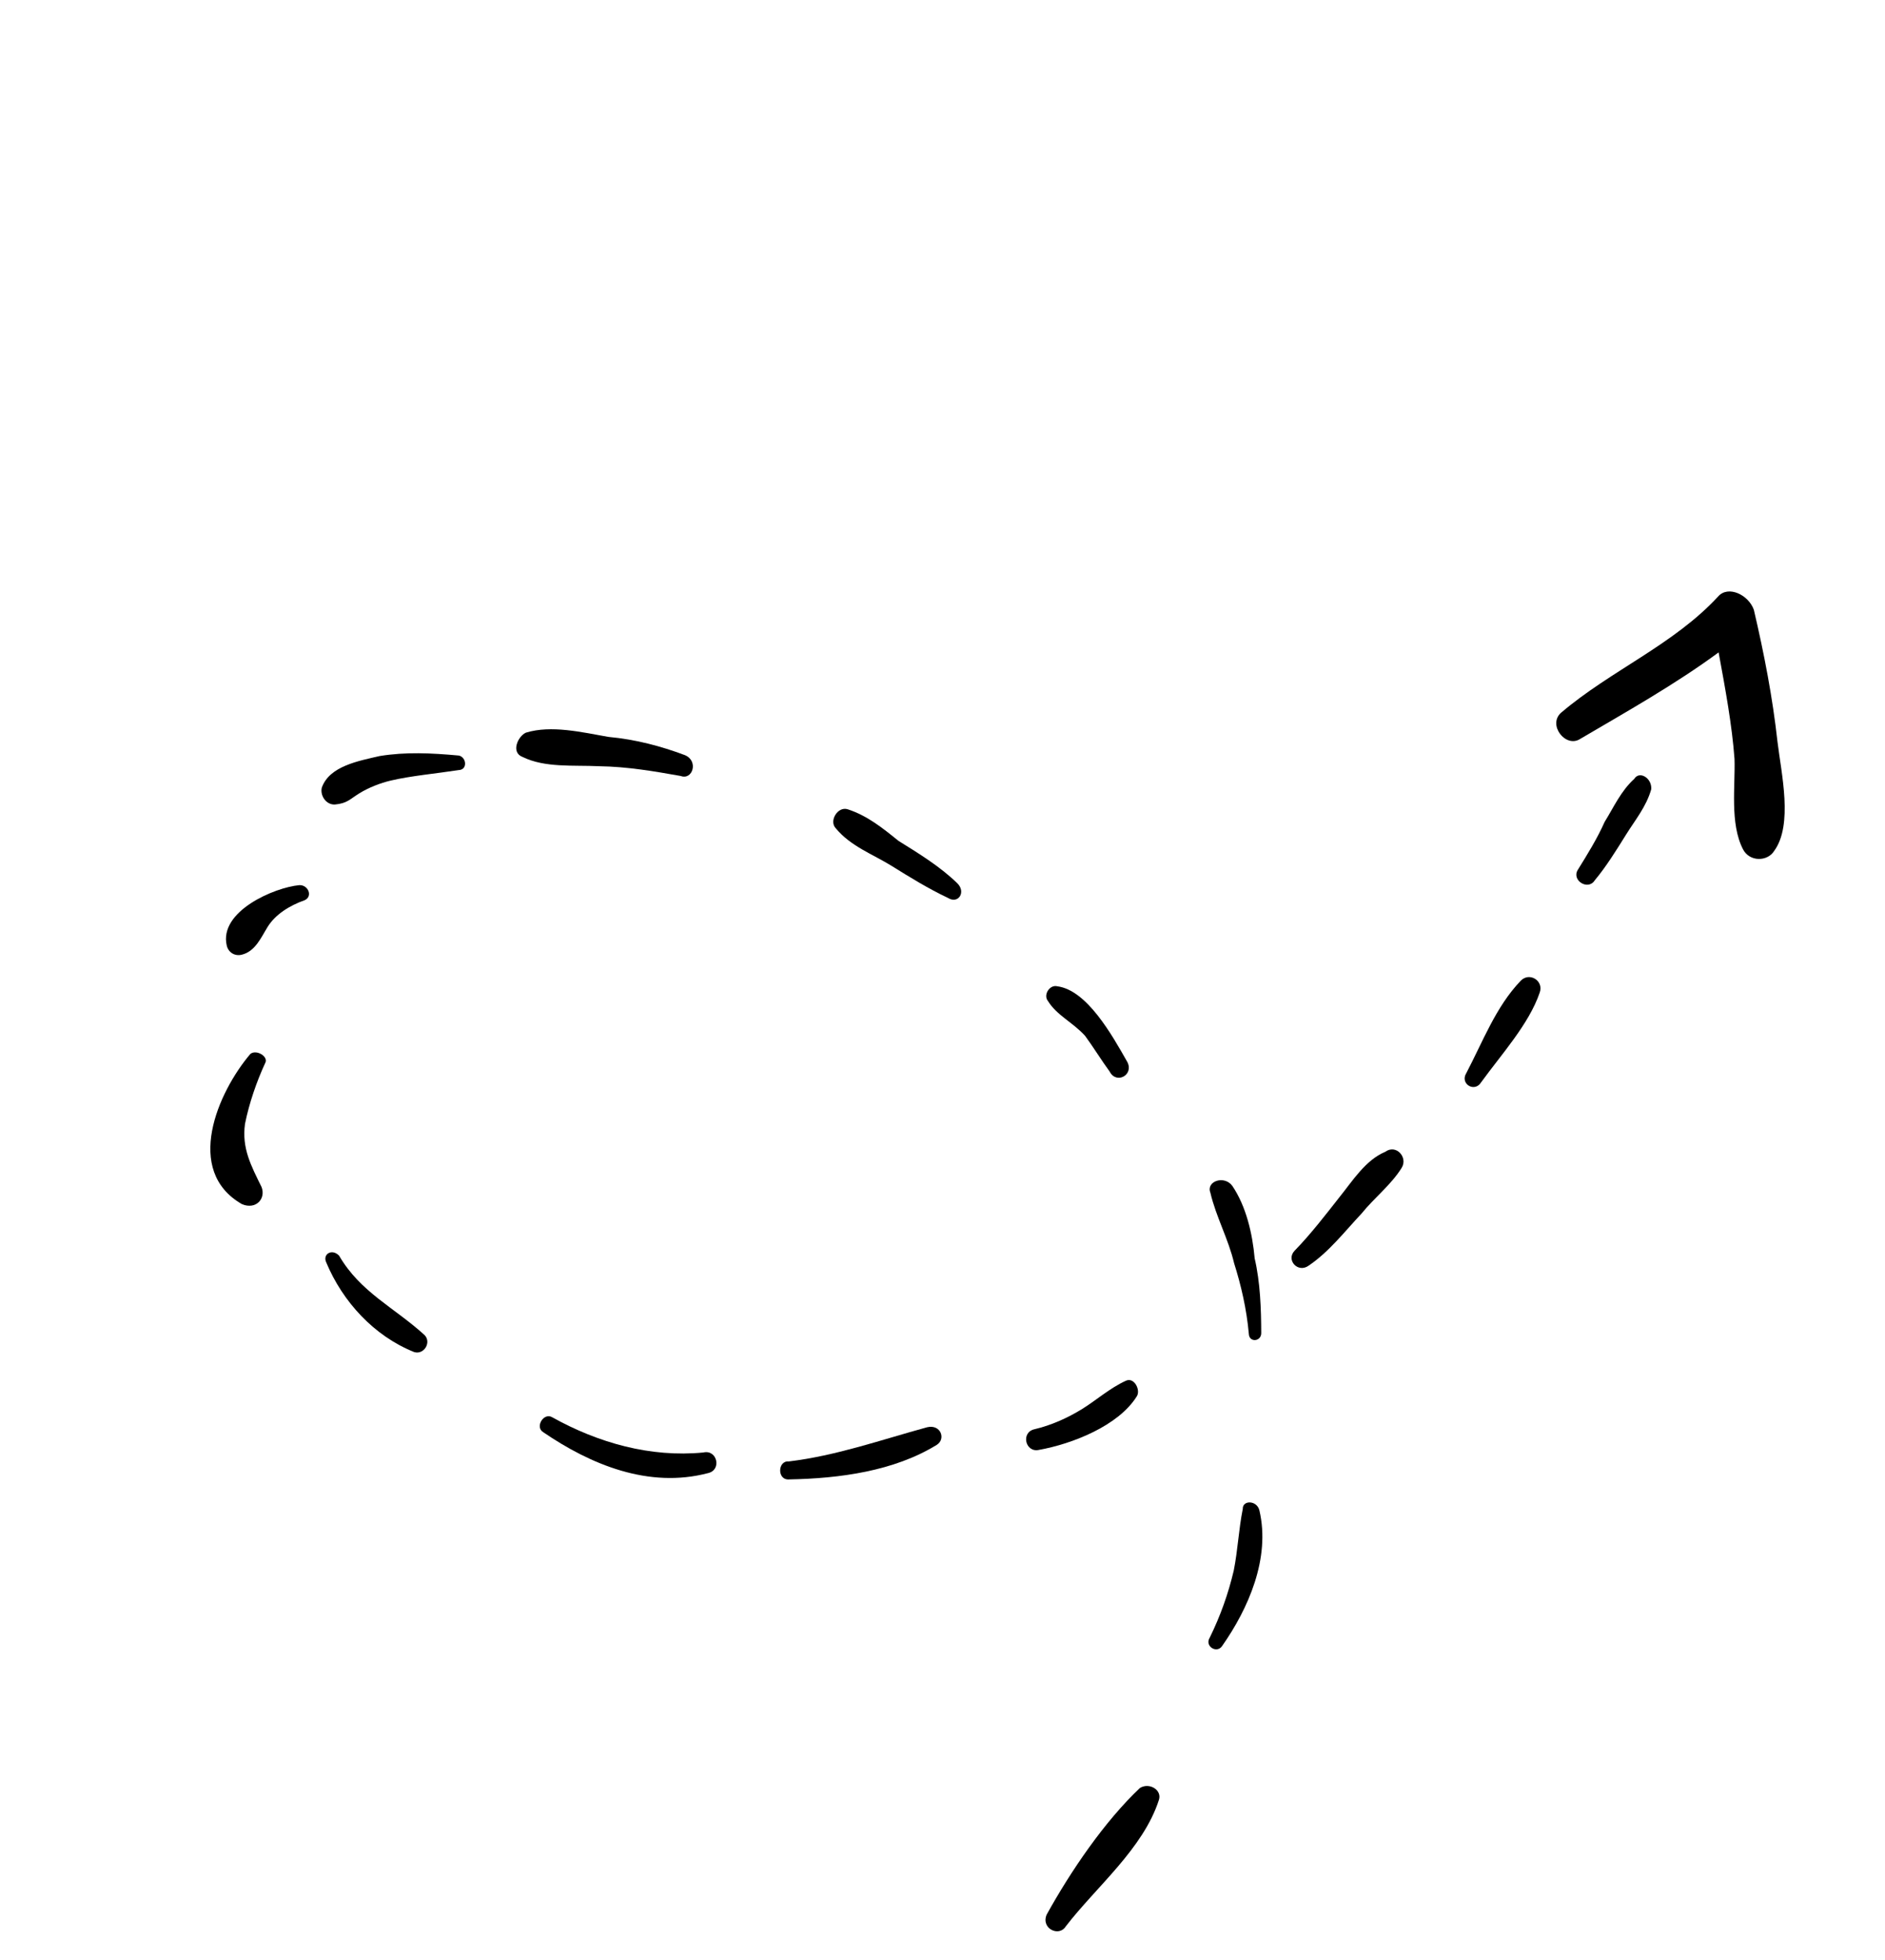 <svg width="151" height="157" viewBox="0 0 151 157" fill="none" xmlns="http://www.w3.org/2000/svg">
<path d="M92.839 144.148C91.583 148.063 87.808 151.12 85.365 154.299C84.839 155.146 83.378 154.474 83.84 153.352C85.774 149.857 88.468 145.895 91.314 143.202C92.074 142.734 93.091 143.365 92.839 144.148Z" fill="black"/>
<path d="M100.886 120.973C101.786 124.818 99.98 128.861 97.917 131.807C97.497 132.484 96.48 131.853 96.901 131.175C97.783 129.376 98.391 127.64 98.829 125.799C99.162 124.128 99.221 122.521 99.554 120.85C99.53 120.131 100.693 120.149 100.886 120.973Z" fill="black"/>
<path d="M98.712 94.974C99.817 96.599 100.331 98.796 100.506 100.783C100.956 102.705 101.026 104.861 101.032 106.743C101.055 107.462 100.062 107.549 100.039 106.831C99.863 104.844 99.413 102.921 98.858 101.168C98.408 99.246 97.409 97.452 96.959 95.529C96.597 94.6 98.075 94.109 98.712 94.974Z" fill="black"/>
<path d="M90.309 85.063C90.841 86.098 89.427 86.863 88.895 85.829C88.258 84.964 87.557 83.824 86.92 82.96C85.944 81.884 84.652 81.318 83.951 80.178C83.548 79.693 84.074 78.846 84.688 78.992C87.078 79.302 89.076 82.889 90.309 85.063Z" fill="black"/>
<path d="M71.966 67.34C73.661 68.392 75.355 69.444 76.67 70.729C77.412 71.424 76.781 72.441 75.934 71.915C74.303 71.138 72.948 70.297 71.423 69.35C69.897 68.403 68.162 67.796 66.952 66.341C66.38 65.751 67.116 64.564 67.899 64.815C69.465 65.318 70.716 66.329 71.966 67.34Z" fill="black"/>
<path d="M54.529 62.15C52.413 61.776 50.298 61.403 47.973 61.367C45.921 61.268 43.66 61.508 41.86 60.625C40.907 60.269 41.474 58.977 42.129 58.679C44.157 58.06 46.611 58.644 48.727 59.018C50.947 59.223 52.957 59.766 54.862 60.479C55.984 60.941 55.481 62.507 54.529 62.15Z" fill="black"/>
<path d="M36.747 61.677C34.929 61.958 32.942 62.133 31.294 62.519C30.471 62.712 29.541 63.074 28.782 63.541C28.022 64.009 27.812 64.348 26.818 64.436C26.1 64.459 25.632 63.699 25.778 63.086C26.386 61.35 28.753 60.941 30.401 60.555C32.492 60.211 34.543 60.31 36.764 60.514C37.378 60.66 37.465 61.654 36.747 61.677Z" fill="black"/>
<path d="M24.411 72.097C23.207 72.523 22.067 73.224 21.436 74.241C20.91 75.088 20.449 76.21 19.35 76.468C18.801 76.596 18.292 76.281 18.164 75.731C17.521 72.985 21.997 71.068 23.984 70.893C24.703 70.869 25.066 71.798 24.411 72.097Z" fill="black"/>
<path d="M21.238 85.151C20.565 86.612 19.958 88.348 19.625 90.019C19.356 91.965 20.121 93.379 20.951 95.068C21.314 95.997 20.513 96.909 19.391 96.447C14.71 93.776 17.439 87.489 20.052 84.415C20.536 84.012 21.553 84.643 21.238 85.151Z" fill="black"/>
<path d="M27.163 100.567C28.863 103.5 31.616 104.739 34.012 106.93C34.584 107.52 33.953 108.537 33.17 108.286C29.974 107.006 27.449 104.266 26.129 101.098C25.831 100.444 26.59 99.976 27.163 100.567Z" fill="black"/>
<path d="M56.732 117.981C51.958 119.243 47.3 117.291 43.508 114.702C42.83 114.281 43.566 113.095 44.244 113.516C47.908 115.555 52.098 116.748 56.346 116.332C57.445 116.075 57.831 117.723 56.732 117.981Z" fill="black"/>
<path d="M75.034 115.725C71.615 117.828 67.262 118.413 63.224 118.489C62.231 118.576 62.289 116.969 63.177 117.051C66.982 116.595 70.593 115.316 74.269 114.311C75.367 114.053 75.793 115.257 75.034 115.725Z" fill="black"/>
<path d="M91.069 111.827C89.596 114.2 85.879 115.649 83.238 116.122C82.14 116.379 81.754 114.732 82.853 114.474C84.226 114.153 85.535 113.557 86.674 112.856C87.814 112.154 88.889 111.179 90.198 110.583C90.852 110.285 91.384 111.319 91.069 111.827Z" fill="black"/>
<path d="M112.281 93.537C111.44 94.892 110.09 95.932 109.079 97.183C107.688 98.667 106.467 100.257 104.842 101.361C103.977 101.998 103.001 100.923 103.697 100.181C104.982 98.866 106.204 97.276 107.32 95.856C108.331 94.606 109.383 92.911 110.966 92.251C111.831 91.614 112.807 92.689 112.281 93.537Z" fill="black"/>
<path d="M123.337 79.506C122.478 82.025 120.287 84.421 118.645 86.688C118.119 87.535 116.933 86.799 117.458 85.951C118.762 83.474 119.831 80.616 121.812 78.559C122.507 77.817 123.693 78.554 123.337 79.506Z" fill="black"/>
<path d="M132.272 63.22C131.875 64.617 130.969 65.698 130.233 66.884C129.496 68.07 128.655 69.426 127.749 70.507C127.223 71.355 125.867 70.513 126.393 69.666C127.13 68.479 127.971 67.123 128.538 65.832C129.274 64.646 129.841 63.355 130.916 62.378C131.337 61.701 132.354 62.332 132.272 63.22Z" fill="black"/>
<path d="M140.494 48.839C141.33 52.41 141.996 55.875 142.387 59.404C142.691 61.94 143.655 66.06 142.118 68.158C141.593 69.005 140.155 69.052 139.623 68.018C138.56 65.949 139.016 62.946 138.945 60.789C138.747 58.084 138.209 55.168 137.671 52.252C134.212 54.8 130.244 57.032 126.551 59.2C125.412 59.901 123.968 58.066 125.044 57.09C129.029 53.695 134.054 51.65 137.637 47.77C138.437 46.858 140.068 47.635 140.494 48.839Z" fill="black"/>
</svg>
